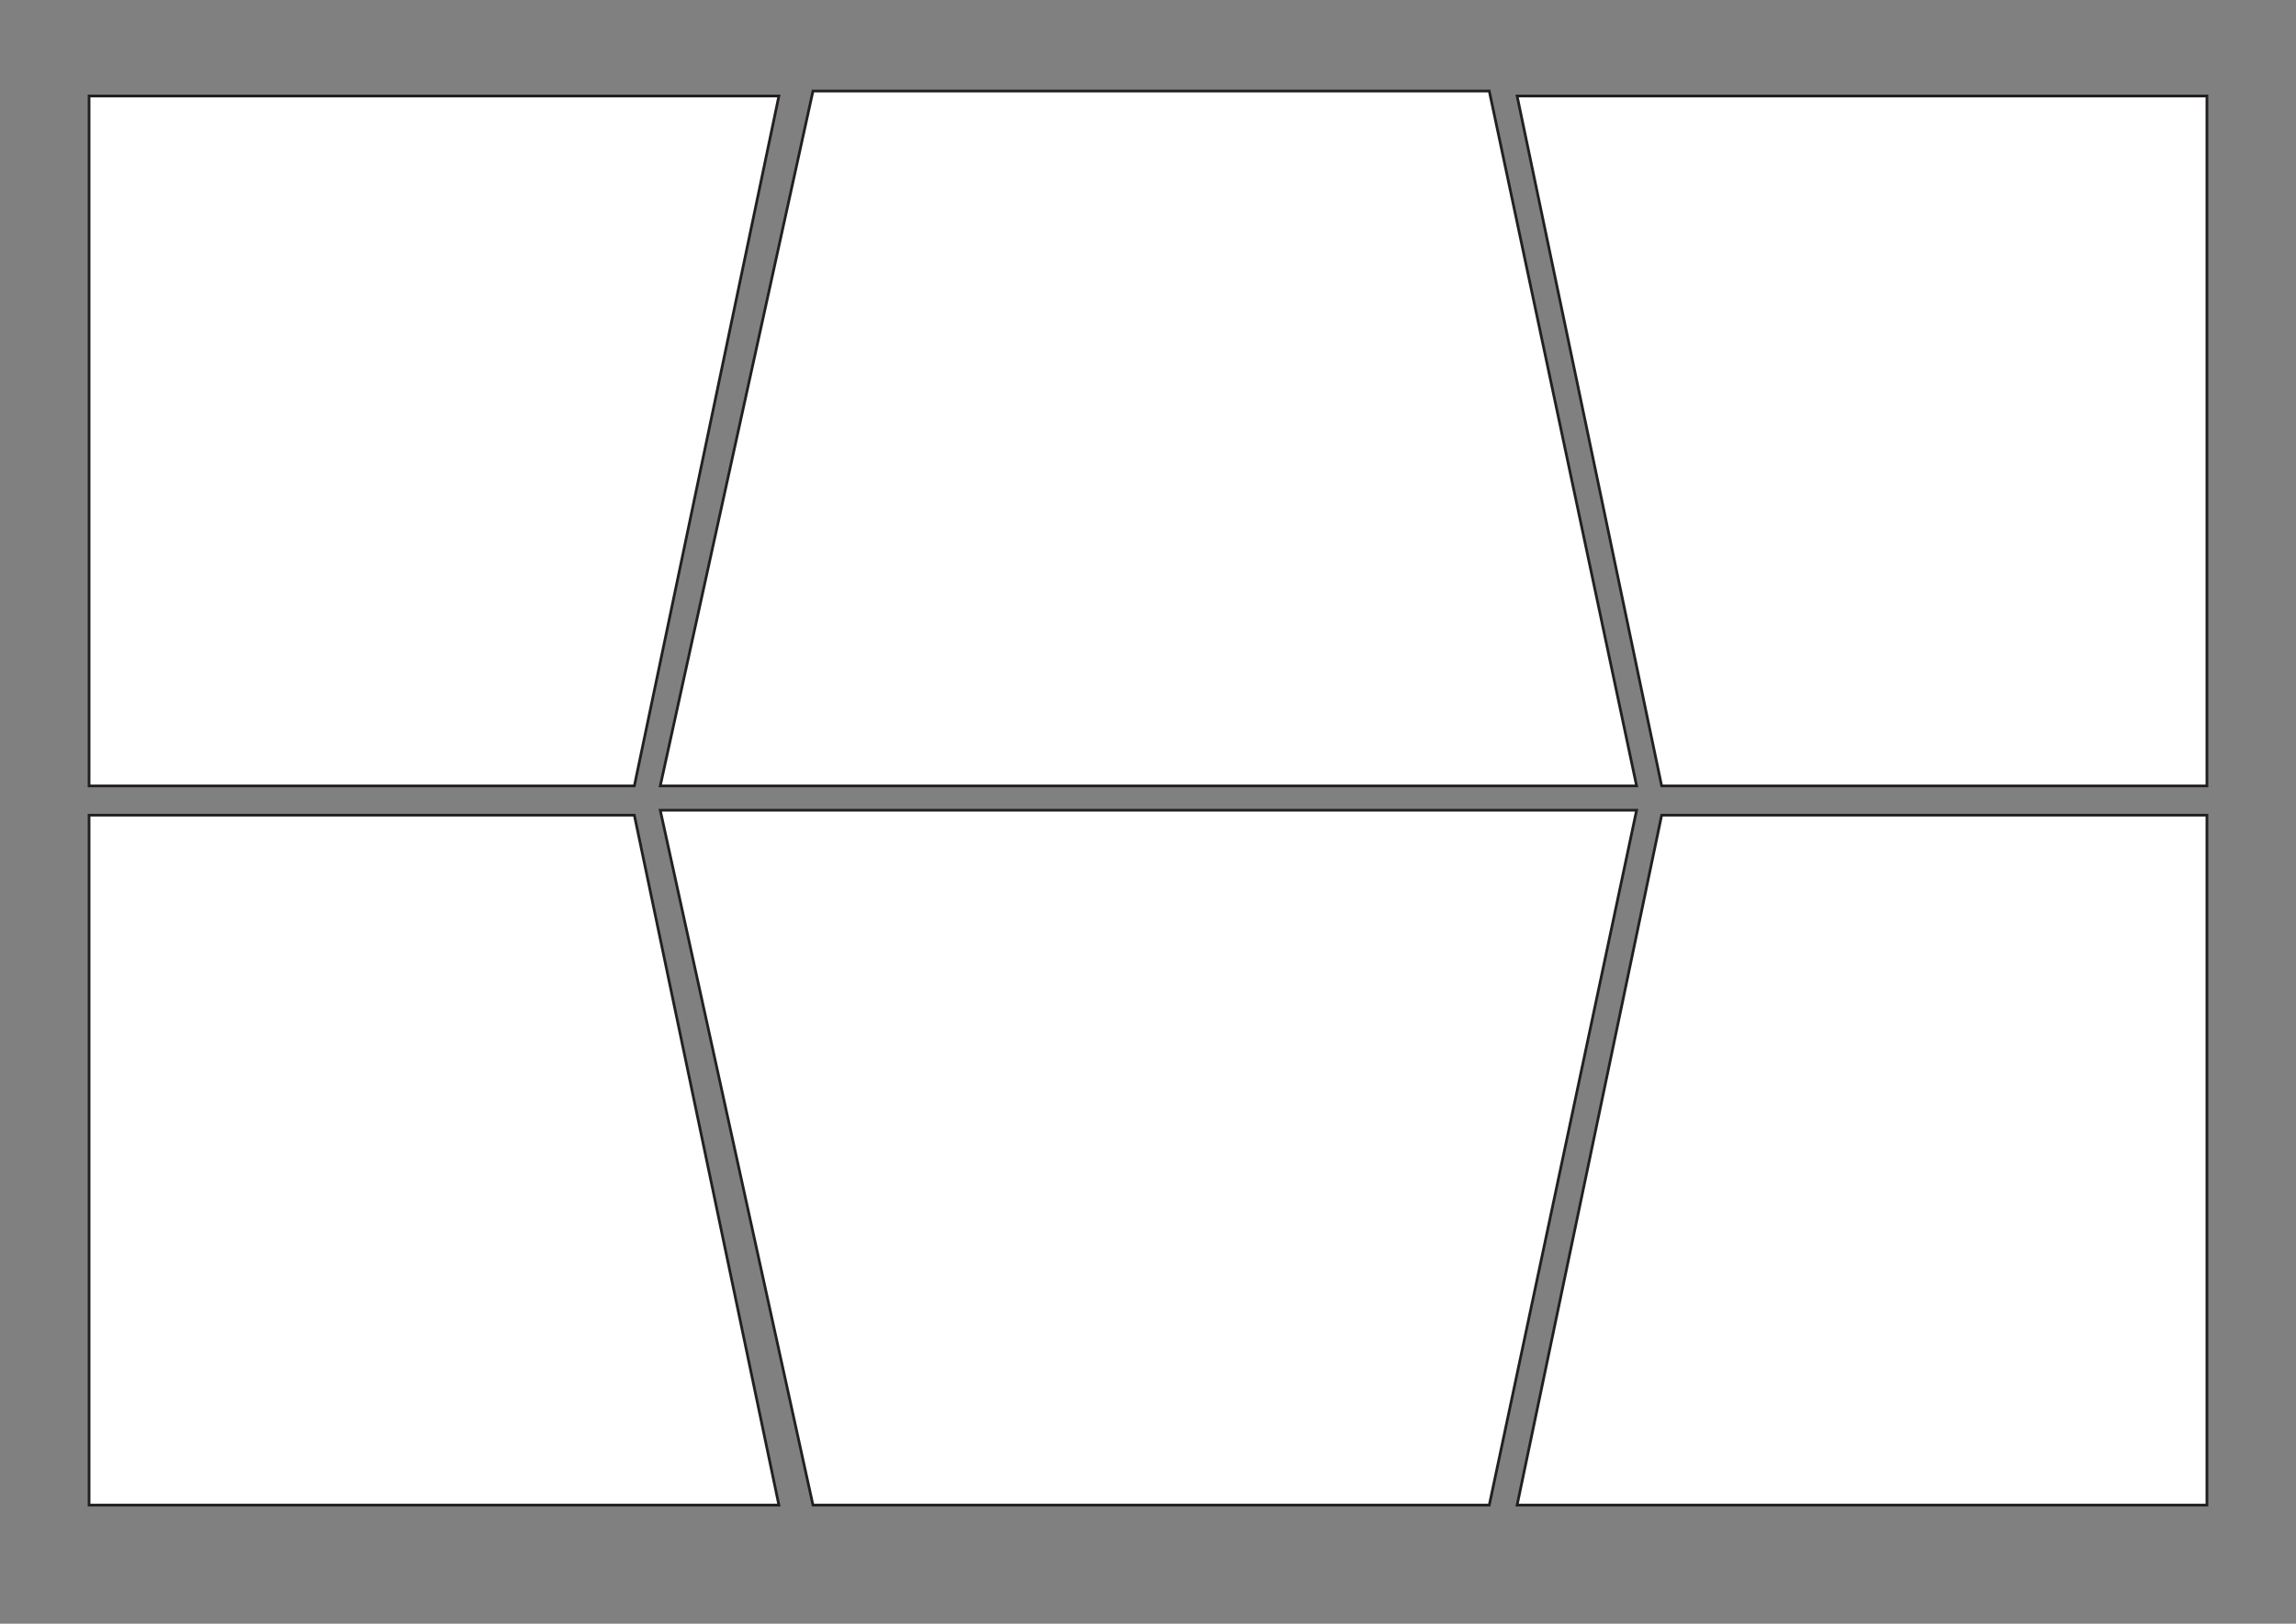 <svg id="Layer_1" data-name="Layer 1" xmlns="http://www.w3.org/2000/svg" viewBox="0 0 841.89 595.28"><rect x="0" y="0" width="841.89" height="595.28" fill="#808080" stroke="none"/><defs><style>.cls-1{fill:#fff;stroke:#231f20;stroke-miterlimit:10;}</style></defs><title>Panel</title><polygon class="cls-1" points="285.6 551.8 32.66 551.8 32.66 298.86 232.6 298.86 285.6 551.8"/><polygon class="cls-1" points="285.6 35.19 32.66 35.19 32.66 288.13 232.6 288.13 285.6 35.19"/><polygon class="cls-1" points="556.29 551.8 809.23 551.8 809.23 298.86 609.29 298.86 556.29 551.8"/><polygon class="cls-1" points="556.29 35.19 809.23 35.19 809.23 288.13 609.29 288.13 556.29 35.19"/><polygon class="cls-1" points="298.1 33.37 546.08 33.37 600.1 288.13 242.1 288.13 298.1 33.37"/><polygon class="cls-1" points="298.1 551.8 546.08 551.8 600.1 297.04 242.1 297.04 298.1 551.8"/></svg>
